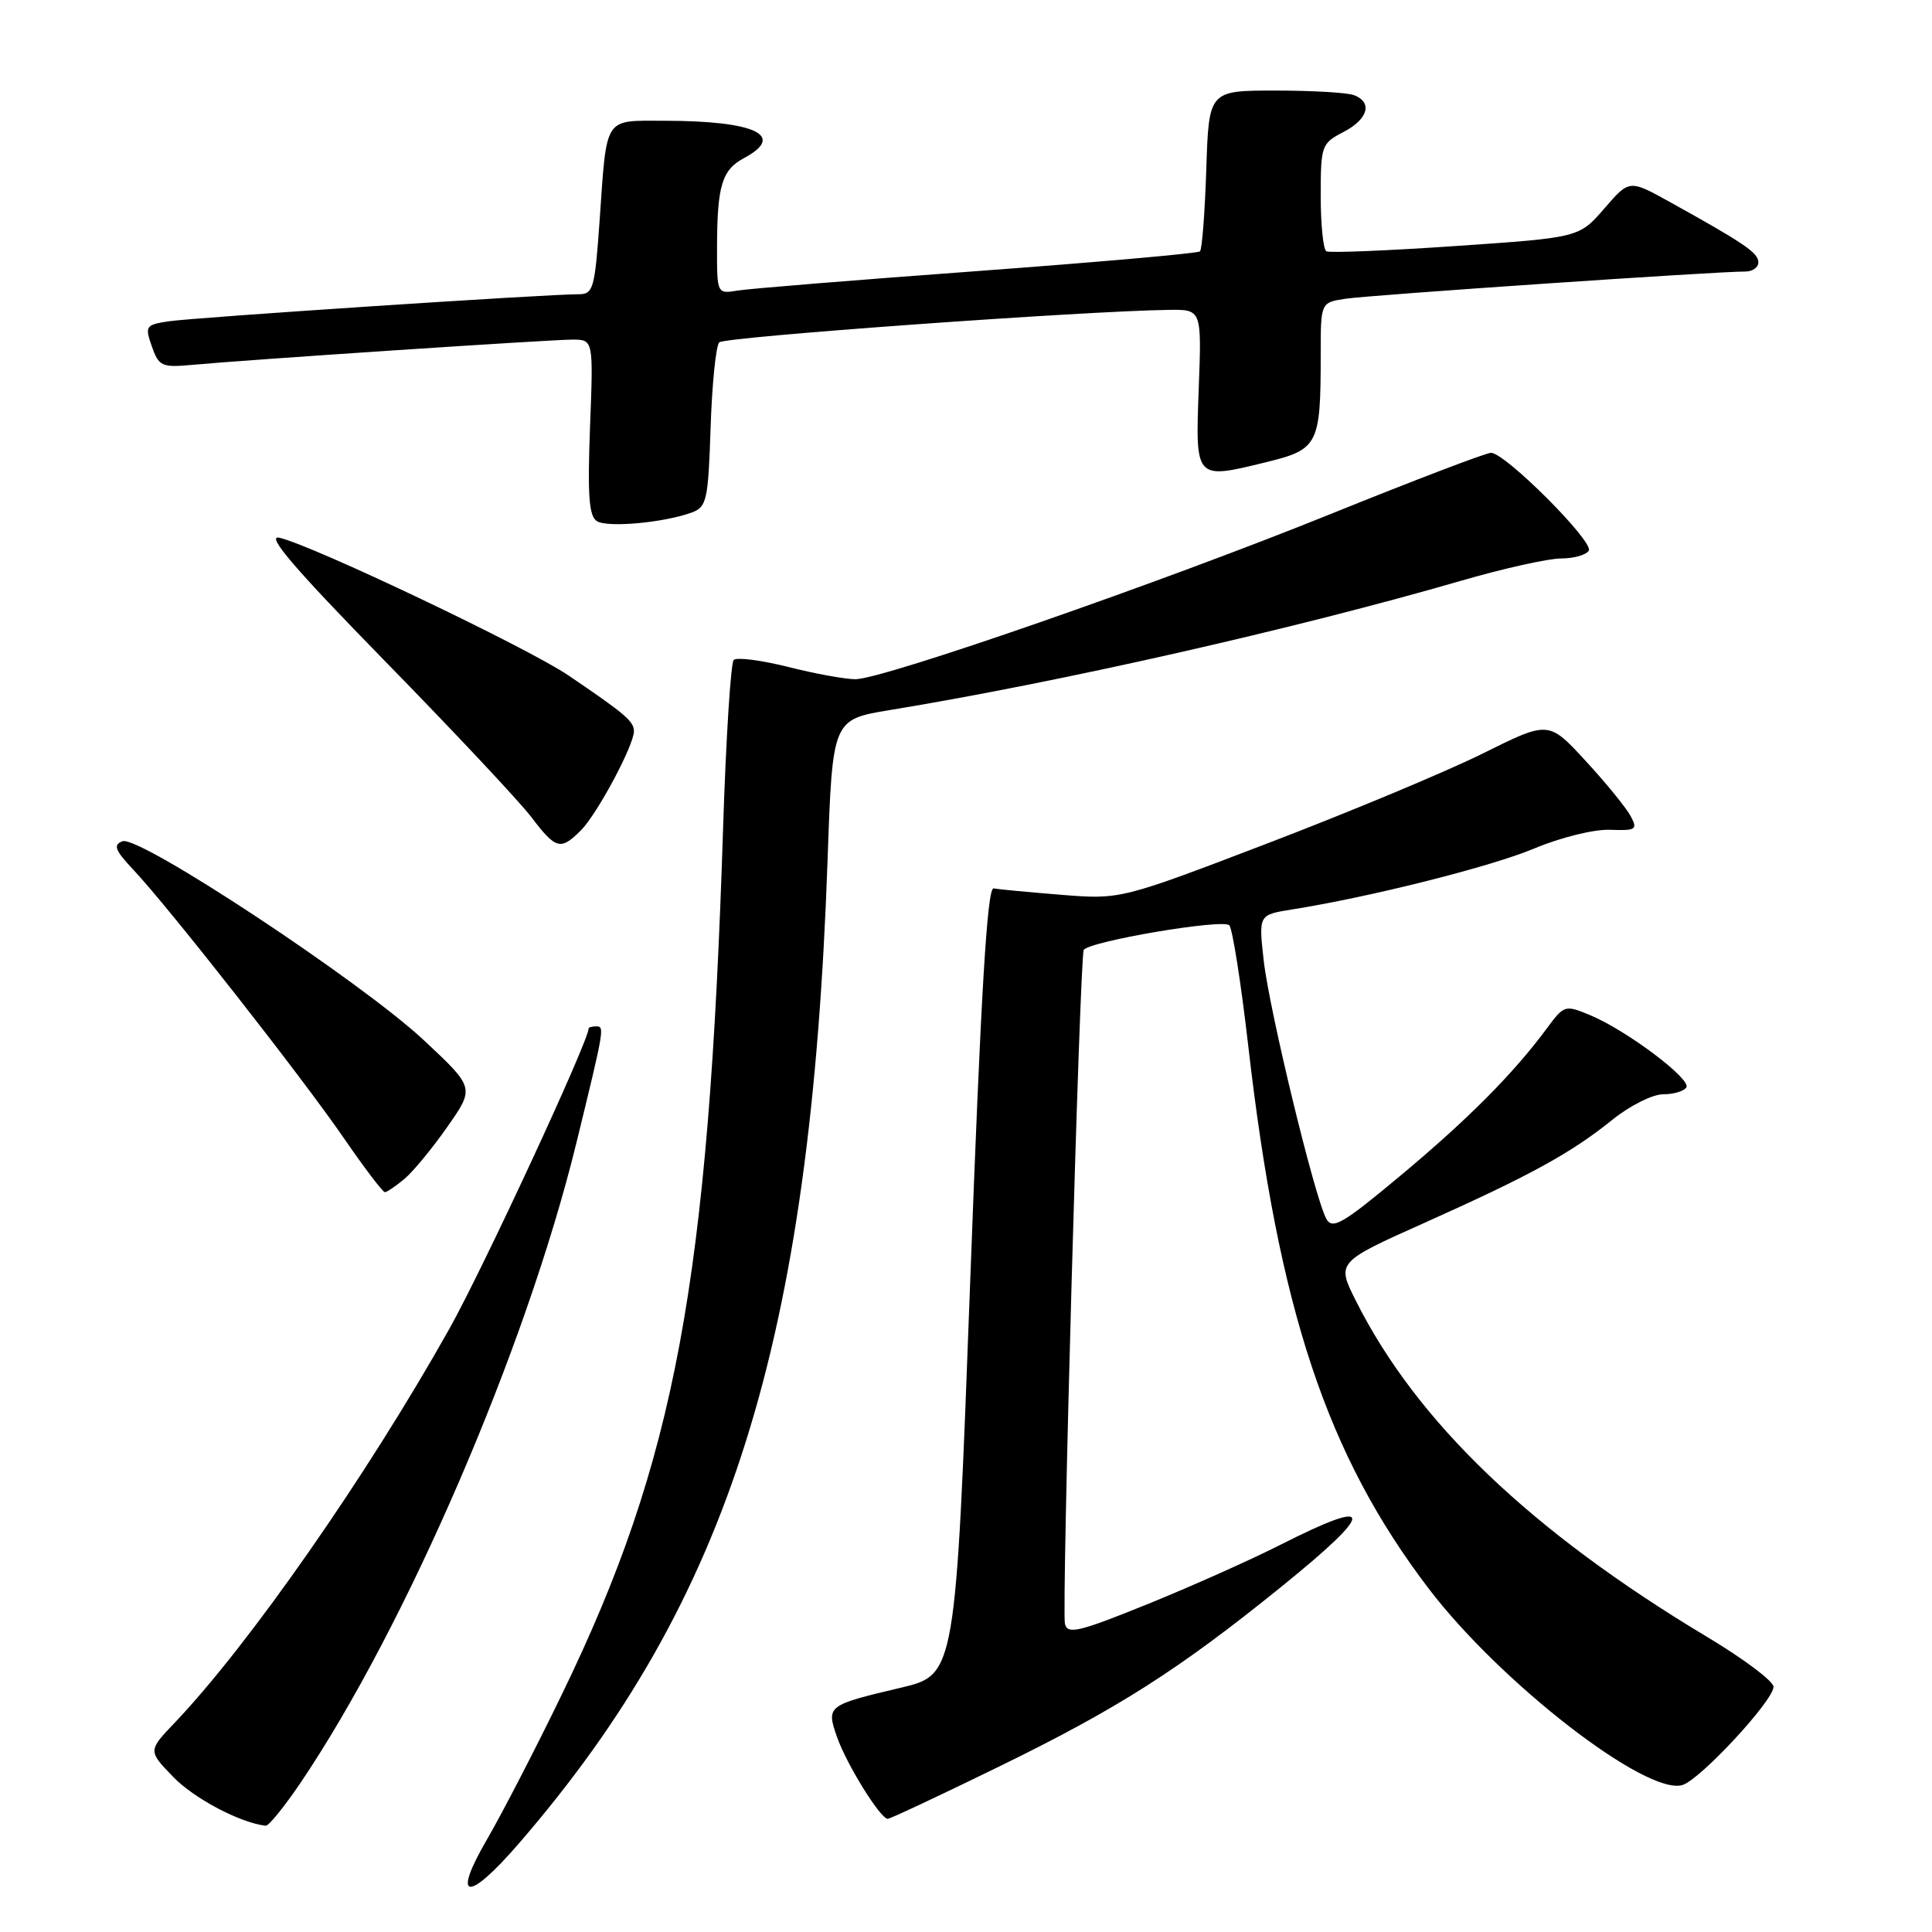 <?xml version="1.0" encoding="UTF-8" standalone="no"?>
<!DOCTYPE svg PUBLIC "-//W3C//DTD SVG 1.1//EN" "http://www.w3.org/Graphics/SVG/1.1/DTD/svg11.dtd" >
<svg xmlns="http://www.w3.org/2000/svg" xmlns:xlink="http://www.w3.org/1999/xlink" version="1.1" viewBox="0 0 256 256">
 <g >
 <path fill="currentColor"
d=" M 68.77 244.25 C 96.71 211.94 107.43 177.77 109.66 113.92 C 110.31 95.34 110.31 95.34 117.90 94.09 C 140.52 90.37 171.54 83.35 193.65 76.94 C 199.23 75.32 205.17 74.00 206.84 74.00 C 208.51 74.00 210.17 73.54 210.52 72.97 C 211.24 71.81 199.45 60.00 197.57 60.00 C 196.91 60.00 187.40 63.63 176.44 68.06 C 153.95 77.16 117.01 90.00 113.34 90.00 C 112.00 90.00 107.99 89.27 104.42 88.37 C 100.85 87.47 97.61 87.06 97.22 87.45 C 96.83 87.84 96.19 97.91 95.81 109.83 C 93.89 169.91 89.50 193.50 74.46 224.50 C 71.00 231.65 66.52 240.31 64.52 243.75 C 59.79 251.88 61.96 252.13 68.77 244.25 Z  M 39.81 236.25 C 53.81 215.53 69.72 178.63 76.36 151.50 C 80.07 136.33 80.13 136.00 79.02 136.00 C 78.46 136.00 78.00 136.12 78.00 136.27 C 78.00 137.94 63.92 168.30 59.49 176.17 C 48.59 195.57 33.02 217.90 23.17 228.25 C 19.60 231.99 19.60 231.99 22.97 235.47 C 25.73 238.32 31.86 241.55 35.21 241.92 C 35.60 241.96 37.67 239.41 39.81 236.25 Z  M 132.36 234.09 C 148.13 226.39 156.15 221.28 169.75 210.28 C 182.33 200.11 182.32 198.28 169.73 204.66 C 165.75 206.68 157.78 210.24 152.00 212.58 C 142.93 216.25 141.45 216.60 141.11 215.17 C 140.66 213.23 143.07 126.81 143.60 125.88 C 144.26 124.73 162.11 121.71 162.89 122.61 C 163.32 123.10 164.44 130.25 165.39 138.50 C 169.41 173.55 175.80 192.77 189.31 210.50 C 198.85 223.02 218.23 238.01 222.95 236.52 C 225.35 235.75 235.00 225.33 235.00 223.51 C 235.00 222.77 231.06 219.81 226.25 216.93 C 202.90 202.94 187.72 188.42 179.67 172.38 C 177.09 167.25 177.09 167.25 188.80 162.01 C 202.85 155.71 208.14 152.81 213.67 148.36 C 215.96 146.51 218.97 145.00 220.36 145.00 C 221.75 145.00 223.14 144.59 223.45 144.09 C 224.13 142.99 215.58 136.56 210.76 134.54 C 207.36 133.12 207.27 133.15 204.94 136.30 C 200.54 142.25 194.53 148.30 185.59 155.76 C 177.93 162.16 176.56 162.96 175.75 161.51 C 174.23 158.80 168.21 133.95 167.45 127.30 C 166.77 121.22 166.77 121.22 171.13 120.52 C 181.59 118.86 197.59 114.83 203.30 112.43 C 206.78 110.97 211.17 109.88 213.31 109.95 C 216.80 110.08 217.03 109.93 216.06 108.12 C 215.48 107.04 212.81 103.75 210.11 100.83 C 205.21 95.50 205.21 95.50 196.52 99.82 C 191.74 102.20 178.98 107.53 168.16 111.67 C 148.50 119.19 148.50 119.19 140.66 118.57 C 136.34 118.22 132.29 117.84 131.66 117.72 C 130.81 117.56 129.97 131.63 128.56 169.71 C 126.62 221.92 126.62 221.92 119.33 223.64 C 109.62 225.93 109.47 226.04 110.90 230.14 C 112.16 233.76 116.65 241.00 117.63 241.00 C 117.96 241.00 124.59 237.89 132.36 234.09 Z  M 53.57 156.23 C 54.71 155.28 57.28 152.17 59.27 149.32 C 62.90 144.14 62.90 144.14 56.20 137.87 C 47.88 130.08 18.42 110.63 16.23 111.47 C 14.96 111.95 15.23 112.66 17.70 115.28 C 22.37 120.24 40.06 142.79 45.57 150.82 C 48.28 154.76 50.73 157.98 51.00 157.97 C 51.27 157.96 52.43 157.18 53.57 156.23 Z  M 76.97 110.03 C 79.12 107.88 84.00 98.76 84.00 96.89 C 84.00 95.58 82.82 94.58 75.31 89.49 C 69.83 85.78 41.25 72.17 37.00 71.25 C 35.19 70.86 39.04 75.35 51.02 87.61 C 60.11 96.90 68.82 106.19 70.39 108.25 C 73.66 112.56 74.28 112.72 76.97 110.03 Z  M 91.66 67.91 C 93.65 67.18 93.84 66.30 94.16 56.64 C 94.35 50.88 94.86 45.80 95.31 45.36 C 96.02 44.64 143.61 41.21 154.86 41.06 C 159.23 41.00 159.23 41.00 158.84 51.44 C 158.39 63.62 158.33 63.55 167.74 61.25 C 174.70 59.55 175.00 58.95 175.00 46.92 C 175.00 40.09 175.00 40.09 178.25 39.59 C 181.40 39.10 227.73 35.95 231.25 35.98 C 232.21 35.99 233.00 35.44 232.99 34.75 C 232.99 33.50 231.12 32.23 221.20 26.73 C 215.89 23.79 215.89 23.79 212.57 27.64 C 209.24 31.48 209.24 31.48 192.87 32.60 C 183.87 33.22 176.16 33.53 175.75 33.30 C 175.34 33.07 175.00 29.77 175.00 25.97 C 175.00 19.29 175.11 19.00 178.00 17.50 C 181.27 15.81 181.92 13.57 179.42 12.61 C 178.55 12.27 173.86 12.00 169.01 12.00 C 160.18 12.00 160.18 12.00 159.84 22.42 C 159.65 28.15 159.28 33.05 159.00 33.31 C 158.72 33.57 145.45 34.74 129.50 35.92 C 113.55 37.09 99.26 38.25 97.75 38.50 C 95.00 38.95 95.00 38.95 95.01 32.73 C 95.03 24.60 95.66 22.52 98.58 20.95 C 104.22 17.94 100.05 16.00 87.94 16.00 C 79.96 16.00 80.42 15.27 79.45 29.25 C 78.81 38.32 78.61 39.00 76.63 38.99 C 72.65 38.97 25.52 42.08 22.31 42.58 C 19.30 43.04 19.18 43.22 20.12 45.90 C 21.03 48.51 21.45 48.71 25.30 48.36 C 32.86 47.66 72.96 45.00 75.83 45.00 C 78.63 45.00 78.63 45.00 78.18 56.61 C 77.84 65.68 78.04 68.40 79.10 69.06 C 80.53 69.94 87.99 69.26 91.66 67.91 Z "/>
</g>
</svg>